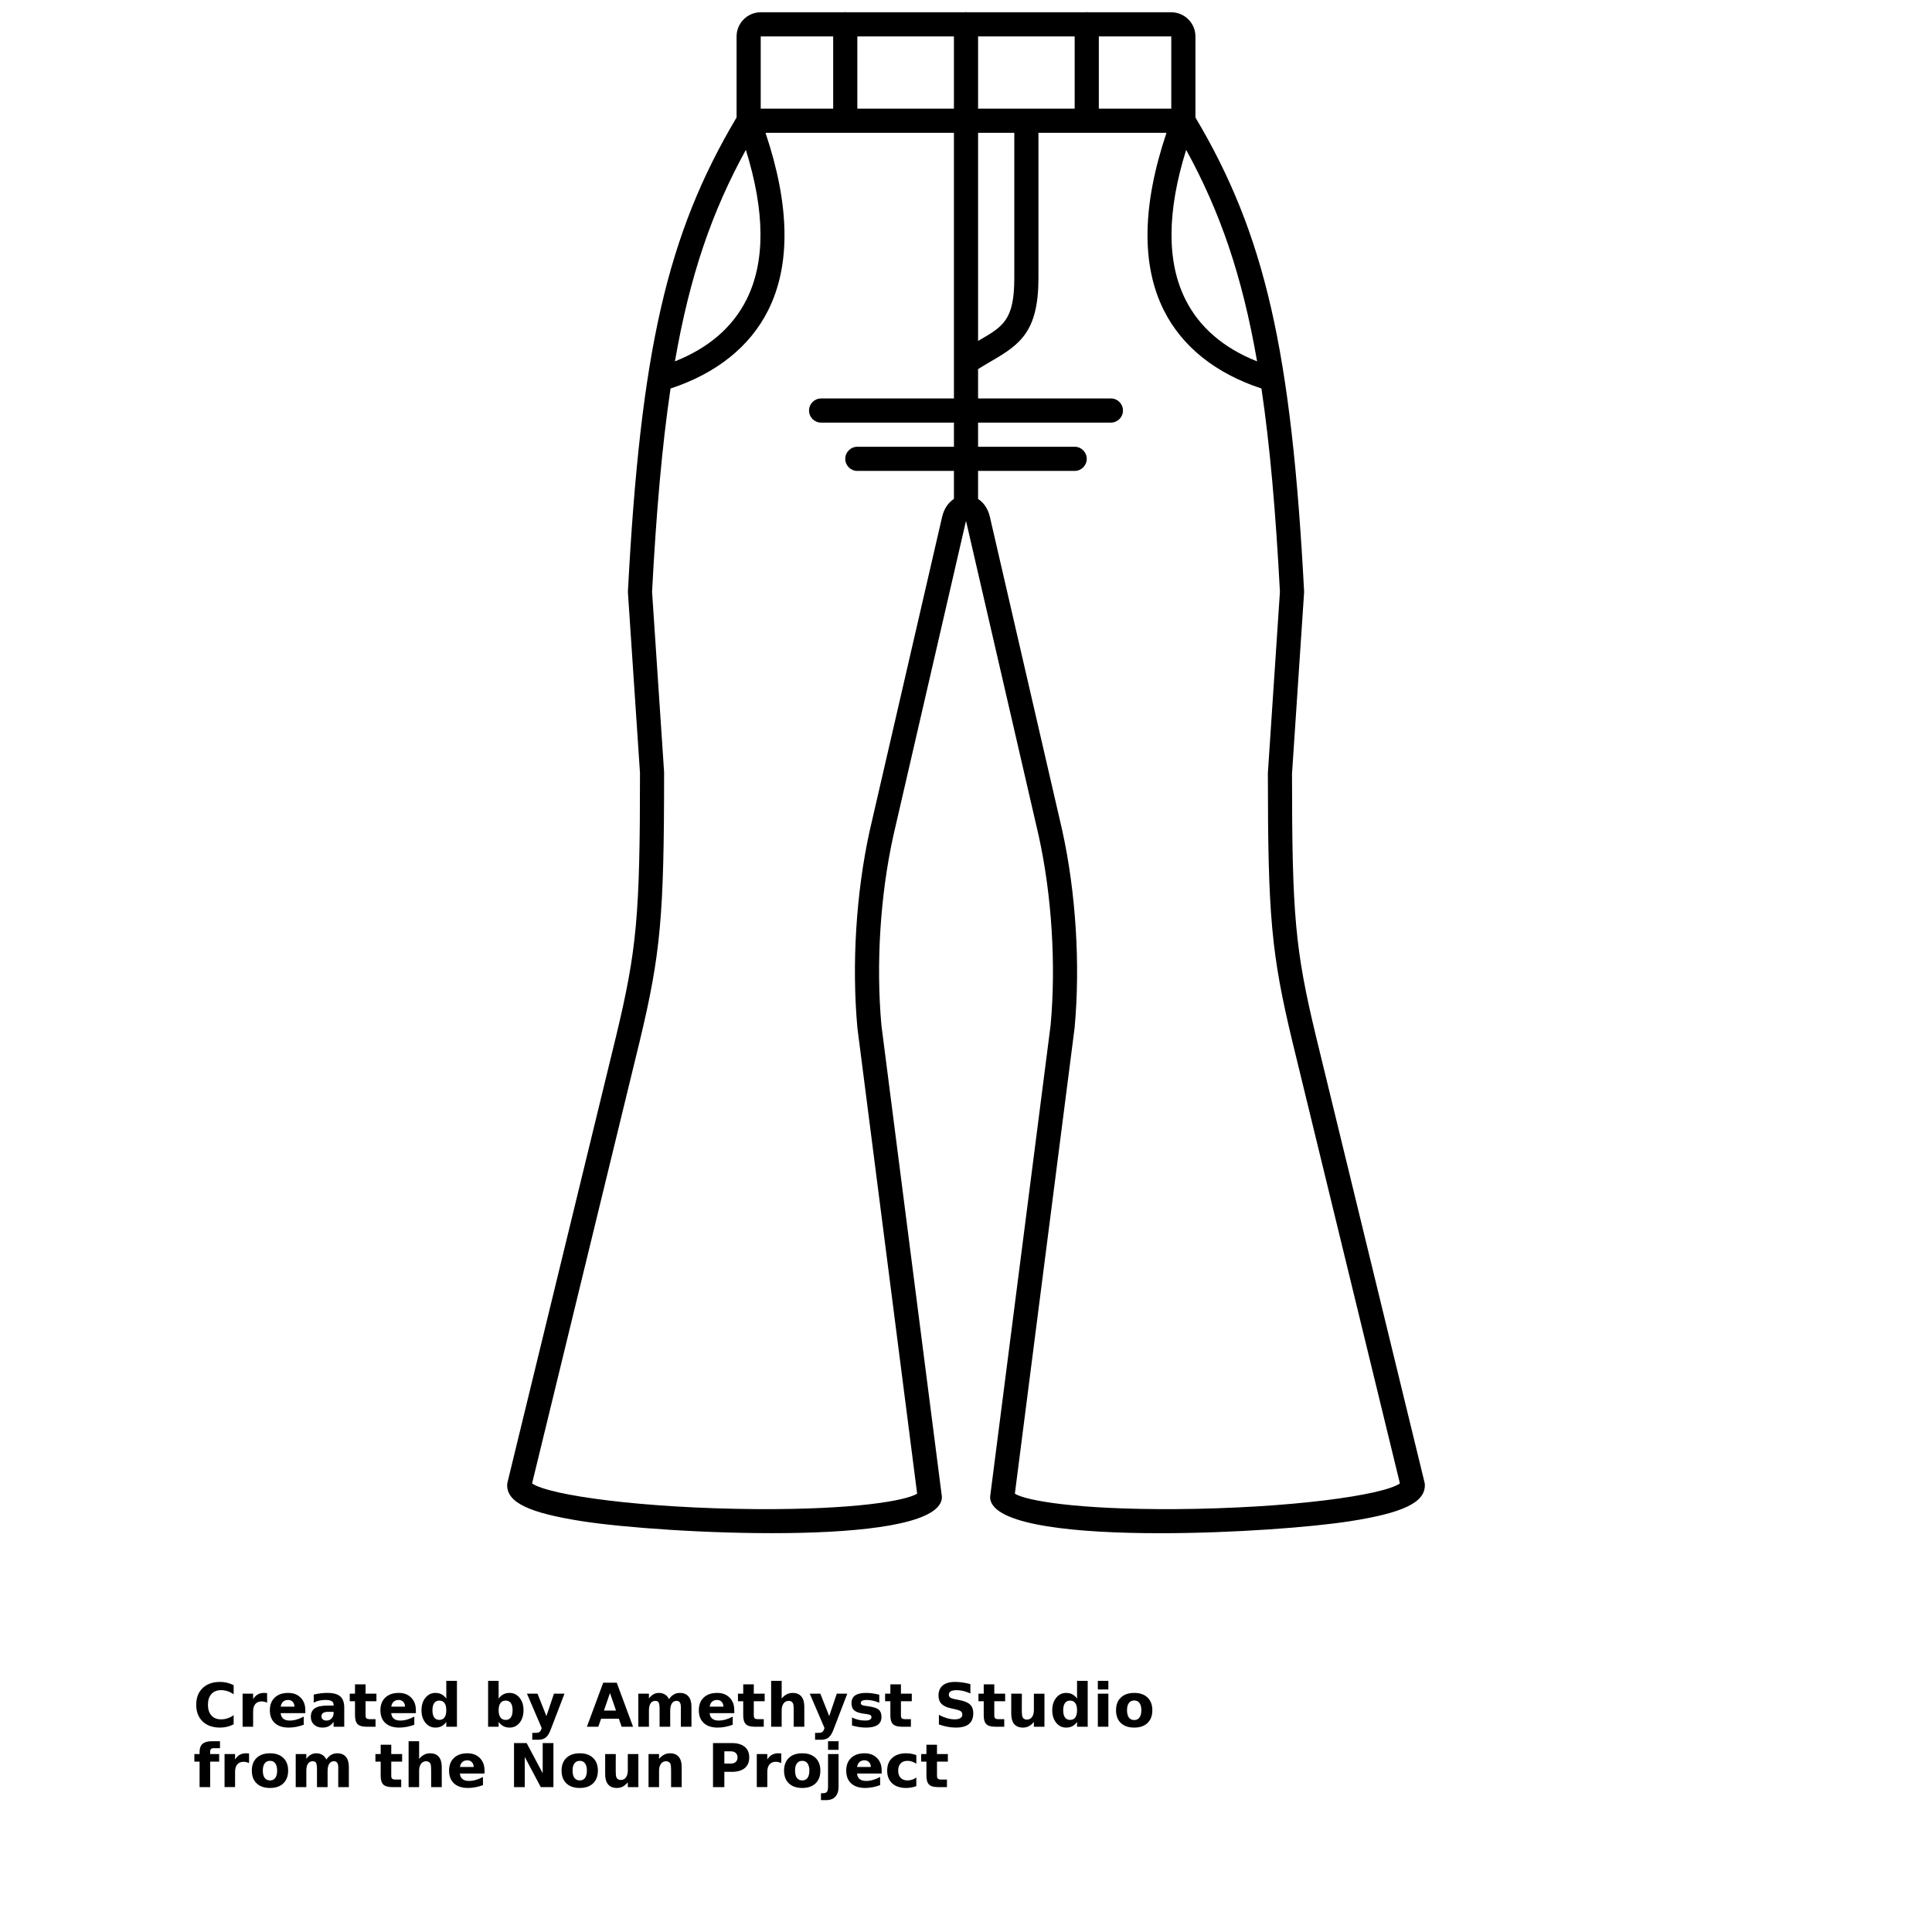 <?xml version="1.0" encoding="UTF-8"?>
<svg width="700pt" height="700pt" version="1.1" viewBox="0 0 700 700" xmlns="http://www.w3.org/2000/svg" xmlns:xlink="http://www.w3.org/1999/xlink">
 <defs>
  <symbol id="v" overflow="visible">
   <path d="m14.656-0.875c-0.762 0.398-1.555 0.695-2.375 0.891-0.812 0.195-1.664 0.297-2.547 0.297-2.656 0-4.762-0.738-6.312-2.219-1.555-1.488-2.328-3.504-2.328-6.047 0-2.551 0.773-4.566 2.328-6.047 1.551-1.488 3.656-2.234 6.312-2.234 0.883 0 1.734 0.102 2.547 0.297 0.82 0.199 1.613 0.496 2.375 0.891v3.297c-0.762-0.52-1.512-0.898-2.25-1.141-0.742-0.238-1.523-0.359-2.344-0.359-1.469 0-2.625 0.469-3.469 1.406-0.836 0.938-1.25 2.234-1.25 3.891 0 1.648 0.414 2.938 1.25 3.875 0.844 0.938 2 1.406 3.469 1.406 0.82 0 1.602-0.117 2.344-0.359 0.738-0.238 1.488-0.617 2.25-1.141z"/>
  </symbol>
  <symbol id="d" overflow="visible">
   <path d="m10.719-8.703c-0.336-0.156-0.668-0.27-1-0.344-0.324-0.082-0.656-0.125-1-0.125-0.98 0-1.734 0.32-2.266 0.953-0.531 0.625-0.797 1.527-0.797 2.703v5.516h-3.812v-11.969h3.812v1.969c0.488-0.781 1.051-1.348 1.688-1.703 0.645-0.363 1.41-0.547 2.297-0.547 0.133 0 0.273 0.008 0.422 0.016 0.145 0.012 0.363 0.031 0.656 0.062z"/>
  </symbol>
  <symbol id="b" overflow="visible">
   <path d="m13.781-6.016v1.094h-8.938c0.094 0.898 0.414 1.57 0.969 2.016 0.551 0.449 1.328 0.672 2.328 0.672 0.801 0 1.625-0.117 2.469-0.359 0.844-0.238 1.711-0.598 2.609-1.078v2.953c-0.906 0.336-1.812 0.59-2.719 0.766s-1.812 0.266-2.719 0.266c-2.156 0-3.84-0.547-5.047-1.641-1.199-1.102-1.797-2.648-1.797-4.641 0-1.945 0.586-3.477 1.766-4.594 1.176-1.125 2.801-1.688 4.875-1.688 1.875 0 3.375 0.57 4.5 1.703 1.133 1.125 1.703 2.637 1.703 4.531zm-3.938-1.266c0-0.727-0.215-1.312-0.641-1.75-0.418-0.445-0.969-0.672-1.656-0.672-0.742 0-1.344 0.211-1.812 0.625-0.461 0.418-0.746 1.016-0.859 1.797z"/>
  </symbol>
  <symbol id="l" overflow="visible">
   <path d="m7.203-5.391c-0.805 0-1.406 0.137-1.812 0.406-0.398 0.273-0.594 0.672-0.594 1.203 0 0.48 0.16 0.859 0.484 1.141 0.32 0.273 0.773 0.406 1.359 0.406 0.719 0 1.32-0.254 1.812-0.766 0.488-0.52 0.734-1.172 0.734-1.953v-0.438zm5.844-1.438v6.828h-3.859v-1.766c-0.512 0.719-1.09 1.246-1.734 1.578-0.637 0.332-1.418 0.5-2.344 0.5-1.242 0-2.246-0.359-3.016-1.078-0.773-0.727-1.156-1.672-1.156-2.828 0-1.395 0.477-2.422 1.438-3.078 0.969-0.656 2.488-0.984 4.562-0.984h2.25v-0.297c0-0.602-0.242-1.047-0.719-1.328-0.48-0.281-1.227-0.422-2.234-0.422-0.812 0-1.574 0.086-2.281 0.25-0.711 0.156-1.367 0.402-1.969 0.734v-2.922c0.82-0.195 1.645-0.348 2.469-0.453 0.82-0.102 1.648-0.156 2.484-0.156 2.156 0 3.711 0.43 4.672 1.281 0.957 0.844 1.438 2.227 1.438 4.141z"/>
  </symbol>
  <symbol id="a" overflow="visible">
   <path d="m6.016-15.359v3.391h3.938v2.734h-3.938v5.078c0 0.555 0.109 0.93 0.328 1.125 0.219 0.199 0.656 0.297 1.312 0.297h1.969v2.734h-3.281c-1.512 0-2.586-0.312-3.219-0.938-0.625-0.633-0.938-1.707-0.938-3.219v-5.078h-1.906v-2.734h1.906v-3.391z"/>
  </symbol>
  <symbol id="f" overflow="visible">
   <path d="m9.969-10.219v-6.406h3.859v16.625h-3.859v-1.734c-0.523 0.711-1.102 1.23-1.734 1.562-0.637 0.32-1.371 0.484-2.203 0.484-1.469 0-2.68-0.582-3.625-1.75-0.949-1.176-1.422-2.688-1.422-4.531s0.473-3.348 1.422-4.516c0.945-1.176 2.156-1.766 3.625-1.766 0.832 0 1.566 0.168 2.203 0.5 0.633 0.324 1.211 0.836 1.734 1.531zm-2.516 7.75c0.82 0 1.445-0.297 1.875-0.891 0.426-0.602 0.641-1.473 0.641-2.609 0-1.145-0.215-2.016-0.641-2.609-0.43-0.594-1.055-0.891-1.875-0.891-0.812 0-1.434 0.297-1.859 0.891-0.43 0.594-0.641 1.465-0.641 2.609 0 1.137 0.211 2.008 0.641 2.609 0.426 0.594 1.047 0.891 1.859 0.891z"/>
  </symbol>
  <symbol id="k" overflow="visible">
   <path d="m8.203-2.469c0.82 0 1.445-0.297 1.875-0.891 0.426-0.602 0.641-1.473 0.641-2.609 0-1.145-0.215-2.016-0.641-2.609-0.43-0.594-1.055-0.891-1.875-0.891-0.824 0-1.453 0.305-1.891 0.906-0.438 0.594-0.656 1.461-0.656 2.594 0 1.137 0.219 2.008 0.656 2.609 0.438 0.594 1.066 0.891 1.891 0.891zm-2.547-7.75c0.531-0.695 1.113-1.207 1.75-1.531 0.645-0.332 1.383-0.5 2.219-0.5 1.469 0 2.676 0.59 3.625 1.766 0.945 1.168 1.422 2.672 1.422 4.516s-0.477 3.356-1.422 4.531c-0.949 1.168-2.156 1.75-3.625 1.75-0.836 0-1.574-0.168-2.219-0.5-0.637-0.332-1.219-0.848-1.75-1.547v1.734h-3.812v-16.625h3.812z"/>
  </symbol>
  <symbol id="e" overflow="visible">
   <path d="m0.266-11.969h3.828l3.219 8.125 2.734-8.125h3.812l-5.031 13.094c-0.5 1.332-1.09 2.266-1.766 2.797-0.668 0.531-1.555 0.797-2.656 0.797h-2.219v-2.5h1.203c0.645 0 1.113-0.105 1.406-0.312 0.301-0.211 0.531-0.578 0.688-1.109l0.109-0.344z"/>
  </symbol>
  <symbol id="j" overflow="visible">
   <path d="m11.688-2.906h-6.438l-1.016 2.906h-4.125l5.906-15.953h4.906l5.906 15.953h-4.141zm-5.406-2.953h4.375l-2.188-6.344z"/>
  </symbol>
  <symbol id="i" overflow="visible">
   <path d="m12.922-9.969c0.488-0.75 1.062-1.316 1.719-1.703 0.664-0.383 1.398-0.578 2.203-0.578 1.375 0 2.422 0.43 3.141 1.281 0.719 0.844 1.078 2.074 1.078 3.688v7.281h-3.844v-6.234c0.008-0.094 0.016-0.188 0.016-0.281v-0.438c0-0.844-0.125-1.457-0.375-1.844-0.25-0.383-0.652-0.578-1.203-0.578-0.73 0-1.293 0.305-1.688 0.906-0.387 0.594-0.59 1.461-0.609 2.594v5.875h-3.844v-6.234c0-1.32-0.117-2.176-0.344-2.562-0.23-0.383-0.637-0.578-1.219-0.578-0.73 0-1.297 0.305-1.703 0.906-0.398 0.605-0.594 1.465-0.594 2.578v5.891h-3.844v-11.969h3.844v1.75c0.469-0.664 1.004-1.172 1.609-1.516 0.613-0.344 1.289-0.516 2.031-0.516 0.82 0 1.551 0.199 2.188 0.594 0.633 0.398 1.113 0.961 1.438 1.688z"/>
  </symbol>
  <symbol id="h" overflow="visible">
   <path d="m13.859-7.281v7.281h-3.844v-5.547c0-1.051-0.027-1.77-0.078-2.156-0.043-0.395-0.121-0.688-0.234-0.875-0.148-0.25-0.352-0.441-0.609-0.578-0.25-0.145-0.543-0.219-0.875-0.219-0.793 0-1.418 0.312-1.875 0.938-0.461 0.617-0.688 1.465-0.688 2.547v5.891h-3.812v-16.625h3.812v6.406c0.582-0.695 1.195-1.207 1.844-1.531 0.645-0.332 1.359-0.5 2.141-0.5 1.383 0 2.43 0.43 3.141 1.281 0.719 0.844 1.078 2.074 1.078 3.688z"/>
  </symbol>
  <symbol id="u" overflow="visible">
   <path d="m11.188-11.594v2.906c-0.824-0.344-1.617-0.598-2.375-0.766-0.762-0.164-1.48-0.25-2.156-0.25-0.73 0-1.273 0.09-1.625 0.266-0.355 0.18-0.531 0.461-0.531 0.844 0 0.305 0.133 0.539 0.406 0.703 0.27 0.168 0.75 0.289 1.438 0.359l0.672 0.094c1.957 0.25 3.273 0.664 3.953 1.234 0.676 0.574 1.016 1.465 1.016 2.672 0 1.281-0.469 2.246-1.406 2.891-0.938 0.637-2.344 0.953-4.219 0.953-0.781 0-1.594-0.062-2.438-0.188s-1.715-0.312-2.609-0.562v-2.906c0.758 0.375 1.539 0.656 2.344 0.844 0.801 0.18 1.613 0.266 2.438 0.266 0.75 0 1.312-0.102 1.688-0.312 0.383-0.207 0.578-0.508 0.578-0.906 0-0.344-0.133-0.598-0.391-0.766-0.262-0.164-0.781-0.297-1.562-0.391l-0.672-0.094c-1.699-0.207-2.891-0.598-3.578-1.172-0.688-0.582-1.031-1.461-1.031-2.641 0-1.27 0.43-2.207 1.297-2.812 0.875-0.613 2.211-0.922 4.016-0.922 0.695 0 1.43 0.055 2.203 0.156 0.781 0.105 1.629 0.273 2.547 0.5z"/>
  </symbol>
  <symbol id="t" overflow="visible">
   <path d="m13.109-15.438v3.375c-0.875-0.395-1.73-0.691-2.562-0.891-0.836-0.195-1.621-0.297-2.359-0.297-0.992 0-1.719 0.137-2.188 0.406-0.469 0.273-0.703 0.688-0.703 1.25 0 0.43 0.156 0.762 0.469 1 0.32 0.242 0.898 0.449 1.734 0.625l1.75 0.344c1.77 0.355 3.031 0.898 3.781 1.625 0.75 0.73 1.125 1.762 1.125 3.094 0 1.762-0.527 3.074-1.578 3.938-1.043 0.855-2.633 1.281-4.766 1.281-1.012 0-2.027-0.102-3.047-0.297-1.023-0.188-2.043-0.469-3.062-0.844v-3.469c1.02 0.531 2.004 0.938 2.953 1.219 0.957 0.273 1.875 0.406 2.75 0.406 0.906 0 1.594-0.145 2.062-0.438 0.477-0.301 0.719-0.734 0.719-1.297 0-0.488-0.164-0.867-0.484-1.141-0.324-0.27-0.969-0.516-1.938-0.734l-1.594-0.359c-1.594-0.332-2.762-0.875-3.5-1.625-0.742-0.75-1.109-1.758-1.109-3.031 0-1.582 0.508-2.801 1.531-3.656 1.031-0.852 2.508-1.281 4.438-1.281 0.875 0 1.773 0.07 2.703 0.203 0.926 0.125 1.883 0.324 2.875 0.594z"/>
  </symbol>
  <symbol id="g" overflow="visible">
   <path d="m1.703-4.656v-7.312h3.844v1.203c0 0.648-0.008 1.461-0.016 2.438v1.969c0 0.961 0.023 1.652 0.078 2.078 0.051 0.418 0.133 0.727 0.25 0.922 0.156 0.25 0.359 0.445 0.609 0.578 0.258 0.137 0.551 0.203 0.875 0.203 0.801 0 1.426-0.305 1.875-0.922 0.457-0.613 0.688-1.469 0.688-2.562v-5.906h3.828v11.969h-3.828v-1.734c-0.574 0.699-1.184 1.215-1.828 1.547-0.648 0.332-1.355 0.5-2.125 0.5-1.387 0-2.445-0.422-3.172-1.266-0.719-0.852-1.078-2.086-1.078-3.703z"/>
  </symbol>
  <symbol id="s" overflow="visible">
   <path d="m1.844-11.969h3.812v11.969h-3.812zm0-4.656h3.812v3.125h-3.812z"/>
  </symbol>
  <symbol id="c" overflow="visible">
   <path d="m7.531-9.516c-0.844 0-1.492 0.309-1.938 0.922-0.449 0.605-0.672 1.48-0.672 2.625 0 1.148 0.223 2.027 0.672 2.641 0.445 0.605 1.094 0.906 1.938 0.906 0.832 0 1.469-0.301 1.906-0.906 0.445-0.613 0.672-1.492 0.672-2.641 0-1.145-0.227-2.019-0.672-2.625-0.438-0.613-1.074-0.922-1.906-0.922zm0-2.734c2.051 0 3.656 0.559 4.812 1.672 1.164 1.105 1.75 2.641 1.75 4.609s-0.586 3.512-1.75 4.625c-1.156 1.105-2.762 1.656-4.812 1.656-2.062 0-3.68-0.551-4.844-1.656-1.168-1.113-1.75-2.656-1.75-4.625s0.582-3.504 1.75-4.609c1.164-1.113 2.781-1.672 4.844-1.672z"/>
  </symbol>
  <symbol id="r" overflow="visible">
   <path d="m9.703-16.625v2.516h-2.109c-0.543 0-0.922 0.102-1.141 0.297-0.211 0.199-0.312 0.539-0.312 1.016v0.828h3.266v2.734h-3.266v9.234h-3.828v-9.234h-1.891v-2.734h1.891v-0.828c0-1.301 0.363-2.266 1.094-2.891 0.727-0.625 1.852-0.938 3.375-0.938z"/>
  </symbol>
  <symbol id="q" overflow="visible">
   <path d="m2.016-15.953h4.578l5.812 10.938v-10.938h3.891v15.953h-4.594l-5.797-10.938v10.938h-3.891z"/>
  </symbol>
  <symbol id="p" overflow="visible">
   <path d="m13.859-7.281v7.281h-3.844v-5.578c0-1.031-0.027-1.738-0.078-2.125-0.043-0.395-0.121-0.688-0.234-0.875-0.148-0.25-0.352-0.441-0.609-0.578-0.25-0.145-0.543-0.219-0.875-0.219-0.793 0-1.418 0.312-1.875 0.938-0.461 0.617-0.688 1.465-0.688 2.547v5.891h-3.812v-11.969h3.812v1.75c0.582-0.695 1.195-1.207 1.844-1.531 0.645-0.332 1.359-0.5 2.141-0.5 1.383 0 2.43 0.43 3.141 1.281 0.719 0.844 1.078 2.074 1.078 3.688z"/>
  </symbol>
  <symbol id="o" overflow="visible">
   <path d="m2.016-15.953h6.812c2.031 0 3.586 0.453 4.672 1.359 1.094 0.898 1.641 2.18 1.641 3.844 0 1.68-0.547 2.969-1.641 3.875-1.086 0.898-2.641 1.344-4.672 1.344h-2.703v5.531h-4.109zm4.109 2.984v4.453h2.266c0.801 0 1.414-0.191 1.844-0.578 0.438-0.383 0.656-0.938 0.656-1.656 0-0.707-0.219-1.254-0.656-1.641-0.43-0.383-1.043-0.578-1.844-0.578z"/>
  </symbol>
  <symbol id="n" overflow="visible">
   <path d="m1.844-11.969h3.812v11.75c0 1.602-0.387 2.828-1.156 3.672-0.762 0.844-1.871 1.266-3.328 1.266h-1.891v-2.5h0.656c0.727 0 1.227-0.168 1.5-0.5 0.27-0.324 0.406-0.969 0.406-1.938zm0-4.656h3.812v3.125h-3.812z"/>
  </symbol>
  <symbol id="m" overflow="visible">
   <path d="m11.5-11.594v3.125c-0.523-0.352-1.043-0.613-1.562-0.781-0.523-0.176-1.062-0.266-1.625-0.266-1.074 0-1.906 0.312-2.5 0.938s-0.891 1.496-0.891 2.609c0 1.117 0.297 1.984 0.891 2.609s1.426 0.938 2.5 0.938c0.594 0 1.156-0.086 1.688-0.266 0.539-0.176 1.039-0.441 1.5-0.797v3.125c-0.594 0.23-1.199 0.395-1.812 0.5-0.617 0.113-1.234 0.172-1.859 0.172-2.156 0-3.844-0.551-5.062-1.656-1.219-1.113-1.828-2.656-1.828-4.625s0.609-3.504 1.828-4.609c1.219-1.113 2.906-1.672 5.062-1.672 0.625 0 1.238 0.059 1.844 0.172 0.613 0.105 1.223 0.266 1.828 0.484z"/>
  </symbol>
 </defs>
 <g>
  <path d="m516.13 537.09-39.371-161.79c-7.504-31.254-8.633-43.711-8.641-94.938l4.375-65.625c0.008-0.172 0.012-0.344 0.004-0.52-4.598-87.289-14.203-129.29-39.371-171.66v-29.359c0-4.824-3.926-8.75-8.75-8.75h-30.266c-0.125-0.012-0.234-0.074-0.359-0.074s-0.234 0.062-0.359 0.074h-43.027c-0.129-0.012-0.238-0.074-0.363-0.074s-0.234 0.062-0.359 0.074h-43.027c-0.129-0.012-0.238-0.074-0.363-0.074s-0.234 0.062-0.359 0.074h-30.266c-4.824 0-8.75 3.926-8.75 8.75v29.359c-25.168 42.375-34.773 84.371-39.371 171.66-0.008 0.176-0.004 0.352 0.004 0.52l4.367 65.34c0 51.516-1.129 63.977-8.629 95.219l-39.375 161.8c-0.078 0.336-0.121 0.68-0.121 1.031 0 6.258 7.887 10.035 27.234 13.047 29.336 4.562 124.73 9.332 130.06-7.344 0.191-0.609 0.254-1.25 0.172-1.887l-21.859-170.39c-2.012-22.062-0.449-47.094 4.281-68.621l26.242-113.72c0.039-0.156 0.082-0.293 0.117-0.41 0.039 0.109 0.078 0.242 0.109 0.387l26.242 113.71c4.738 21.574 6.301 46.598 4.305 68.504l-21.875 170.55c-0.082 0.633-0.023 1.277 0.172 1.887 2.828 8.863 31.086 11.672 61.355 11.672 26.695 0 54.957-2.188 68.703-4.328 19.352-3.012 27.238-6.789 27.238-13.047 0-0.352-0.043-0.695-0.121-1.031zm-86.363-482.79c12.285 22.359 20.301 45.531 25.699 76.633-12.184-4.848-20.922-12.355-25.957-22.418-6.832-13.648-6.715-31.867 0.258-54.215zm-5.391-14.926h-26.25v-26.176h26.25zm-70 0v-26.176h35v26.176zm-43.75 0v-26.176h35v26.176zm43.75 8.75h13.125v52.574c0 15.242-4.008 17.562-12.789 22.633-0.109 0.062-0.227 0.137-0.336 0.195zm-78.75-34.926h26.25v26.176h-26.25zm-5.391 41.102c6.973 22.348 7.086 40.566 0.258 54.215-5.035 10.062-13.773 17.566-25.957 22.418 5.398-31.102 13.414-54.27 25.699-76.633zm71.125 132.91-26.258 113.79c-4.922 22.418-6.551 48.414-4.445 71.496l21.641 168.7c-4.062 2.484-22.098 5.793-58.199 5.582-41.66-0.301-75.199-5.031-81.316-9.305l38.973-160.14c7.625-31.785 8.867-45.418 8.859-97.562l-4.359-65.363c1.539-29.137 3.637-53.094 6.695-73.648 16.543-5.43 28.77-15.152 35.367-28.336 8.238-16.473 7.836-38.125-0.961-64.305h68.27v96.25h-48.125c-2.418 0-4.375 1.957-4.375 4.375 0 2.418 1.957 4.375 4.375 4.375h48.125v8.75h-35c-2.418 0-4.375 1.957-4.375 4.375 0 2.418 1.957 4.375 4.375 4.375h35v10.141c-2.039 1.316-3.582 3.57-4.266 6.445zm84.543 359.57c-36.086 0.195-54.137-3.098-58.199-5.582l21.656-168.86c2.09-22.922 0.461-48.922-4.469-71.379l-26.258-113.78c-0.672-2.844-2.203-5.078-4.258-6.406v-10.156h35c2.418 0 4.375-1.957 4.375-4.375s-1.957-4.375-4.375-4.375h-35v-8.75h48.125c2.418 0 4.375-1.957 4.375-4.375s-1.957-4.375-4.375-4.375h-48.125v-10.641c1.645-1.027 3.242-1.977 4.711-2.828 10.645-6.144 17.164-10.891 17.164-30.207v-52.574h46.391c-8.797 26.184-9.199 47.832-0.961 64.305 6.598 13.188 18.824 22.906 35.367 28.336 3.059 20.559 5.152 44.512 6.695 73.648l-4.367 65.66c0 51.855 1.242 65.488 8.871 97.281l38.969 160.13c-6.121 4.273-39.652 9-81.312 9.305z"/>
  <use x="70" y="625.625" xlink:href="#v"/>
  <use x="86.055" y="625.625" xlink:href="#d"/>
  <use x="96.84" y="625.625" xlink:href="#b"/>
  <use x="111.68" y="625.625" xlink:href="#l"/>
  <use x="126.438" y="625.625" xlink:href="#a"/>
  <use x="136.895" y="625.625" xlink:href="#b"/>
  <use x="151.73" y="625.625" xlink:href="#f"/>
  <use x="175.008" y="625.625" xlink:href="#k"/>
  <use x="190.664" y="625.625" xlink:href="#e"/>
  <use x="212.539" y="625.625" xlink:href="#j"/>
  <use x="229.469" y="625.625" xlink:href="#i"/>
  <use x="252.262" y="625.625" xlink:href="#b"/>
  <use x="267.098" y="625.625" xlink:href="#a"/>
  <use x="277.555" y="625.625" xlink:href="#h"/>
  <use x="293.129" y="625.625" xlink:href="#e"/>
  <use x="307.387" y="625.625" xlink:href="#u"/>
  <use x="320.41" y="625.625" xlink:href="#a"/>
  <use x="338.48" y="625.625" xlink:href="#t"/>
  <use x="354.234" y="625.625" xlink:href="#a"/>
  <use x="364.691" y="625.625" xlink:href="#g"/>
  <use x="380.266" y="625.625" xlink:href="#f"/>
  <use x="395.926" y="625.625" xlink:href="#s"/>
  <use x="403.422" y="625.625" xlink:href="#c"/>
  <use x="70" y="647.5" xlink:href="#r"/>
  <use x="79.516" y="647.5" xlink:href="#d"/>
  <use x="90.305" y="647.5" xlink:href="#c"/>
  <use x="105.332" y="647.5" xlink:href="#i"/>
  <use x="135.742" y="647.5" xlink:href="#a"/>
  <use x="146.199" y="647.5" xlink:href="#h"/>
  <use x="161.773" y="647.5" xlink:href="#b"/>
  <use x="184.223" y="647.5" xlink:href="#q"/>
  <use x="202.531" y="647.5" xlink:href="#c"/>
  <use x="217.559" y="647.5" xlink:href="#g"/>
  <use x="233.133" y="647.5" xlink:href="#p"/>
  <use x="256.32" y="647.5" xlink:href="#o"/>
  <use x="272.355" y="647.5" xlink:href="#d"/>
  <use x="283.141" y="647.5" xlink:href="#c"/>
  <use x="298.172" y="647.5" xlink:href="#n"/>
  <use x="305.668" y="647.5" xlink:href="#b"/>
  <use x="320.504" y="647.5" xlink:href="#m"/>
  <use x="333.473" y="647.5" xlink:href="#a"/>
 </g>
</svg>
